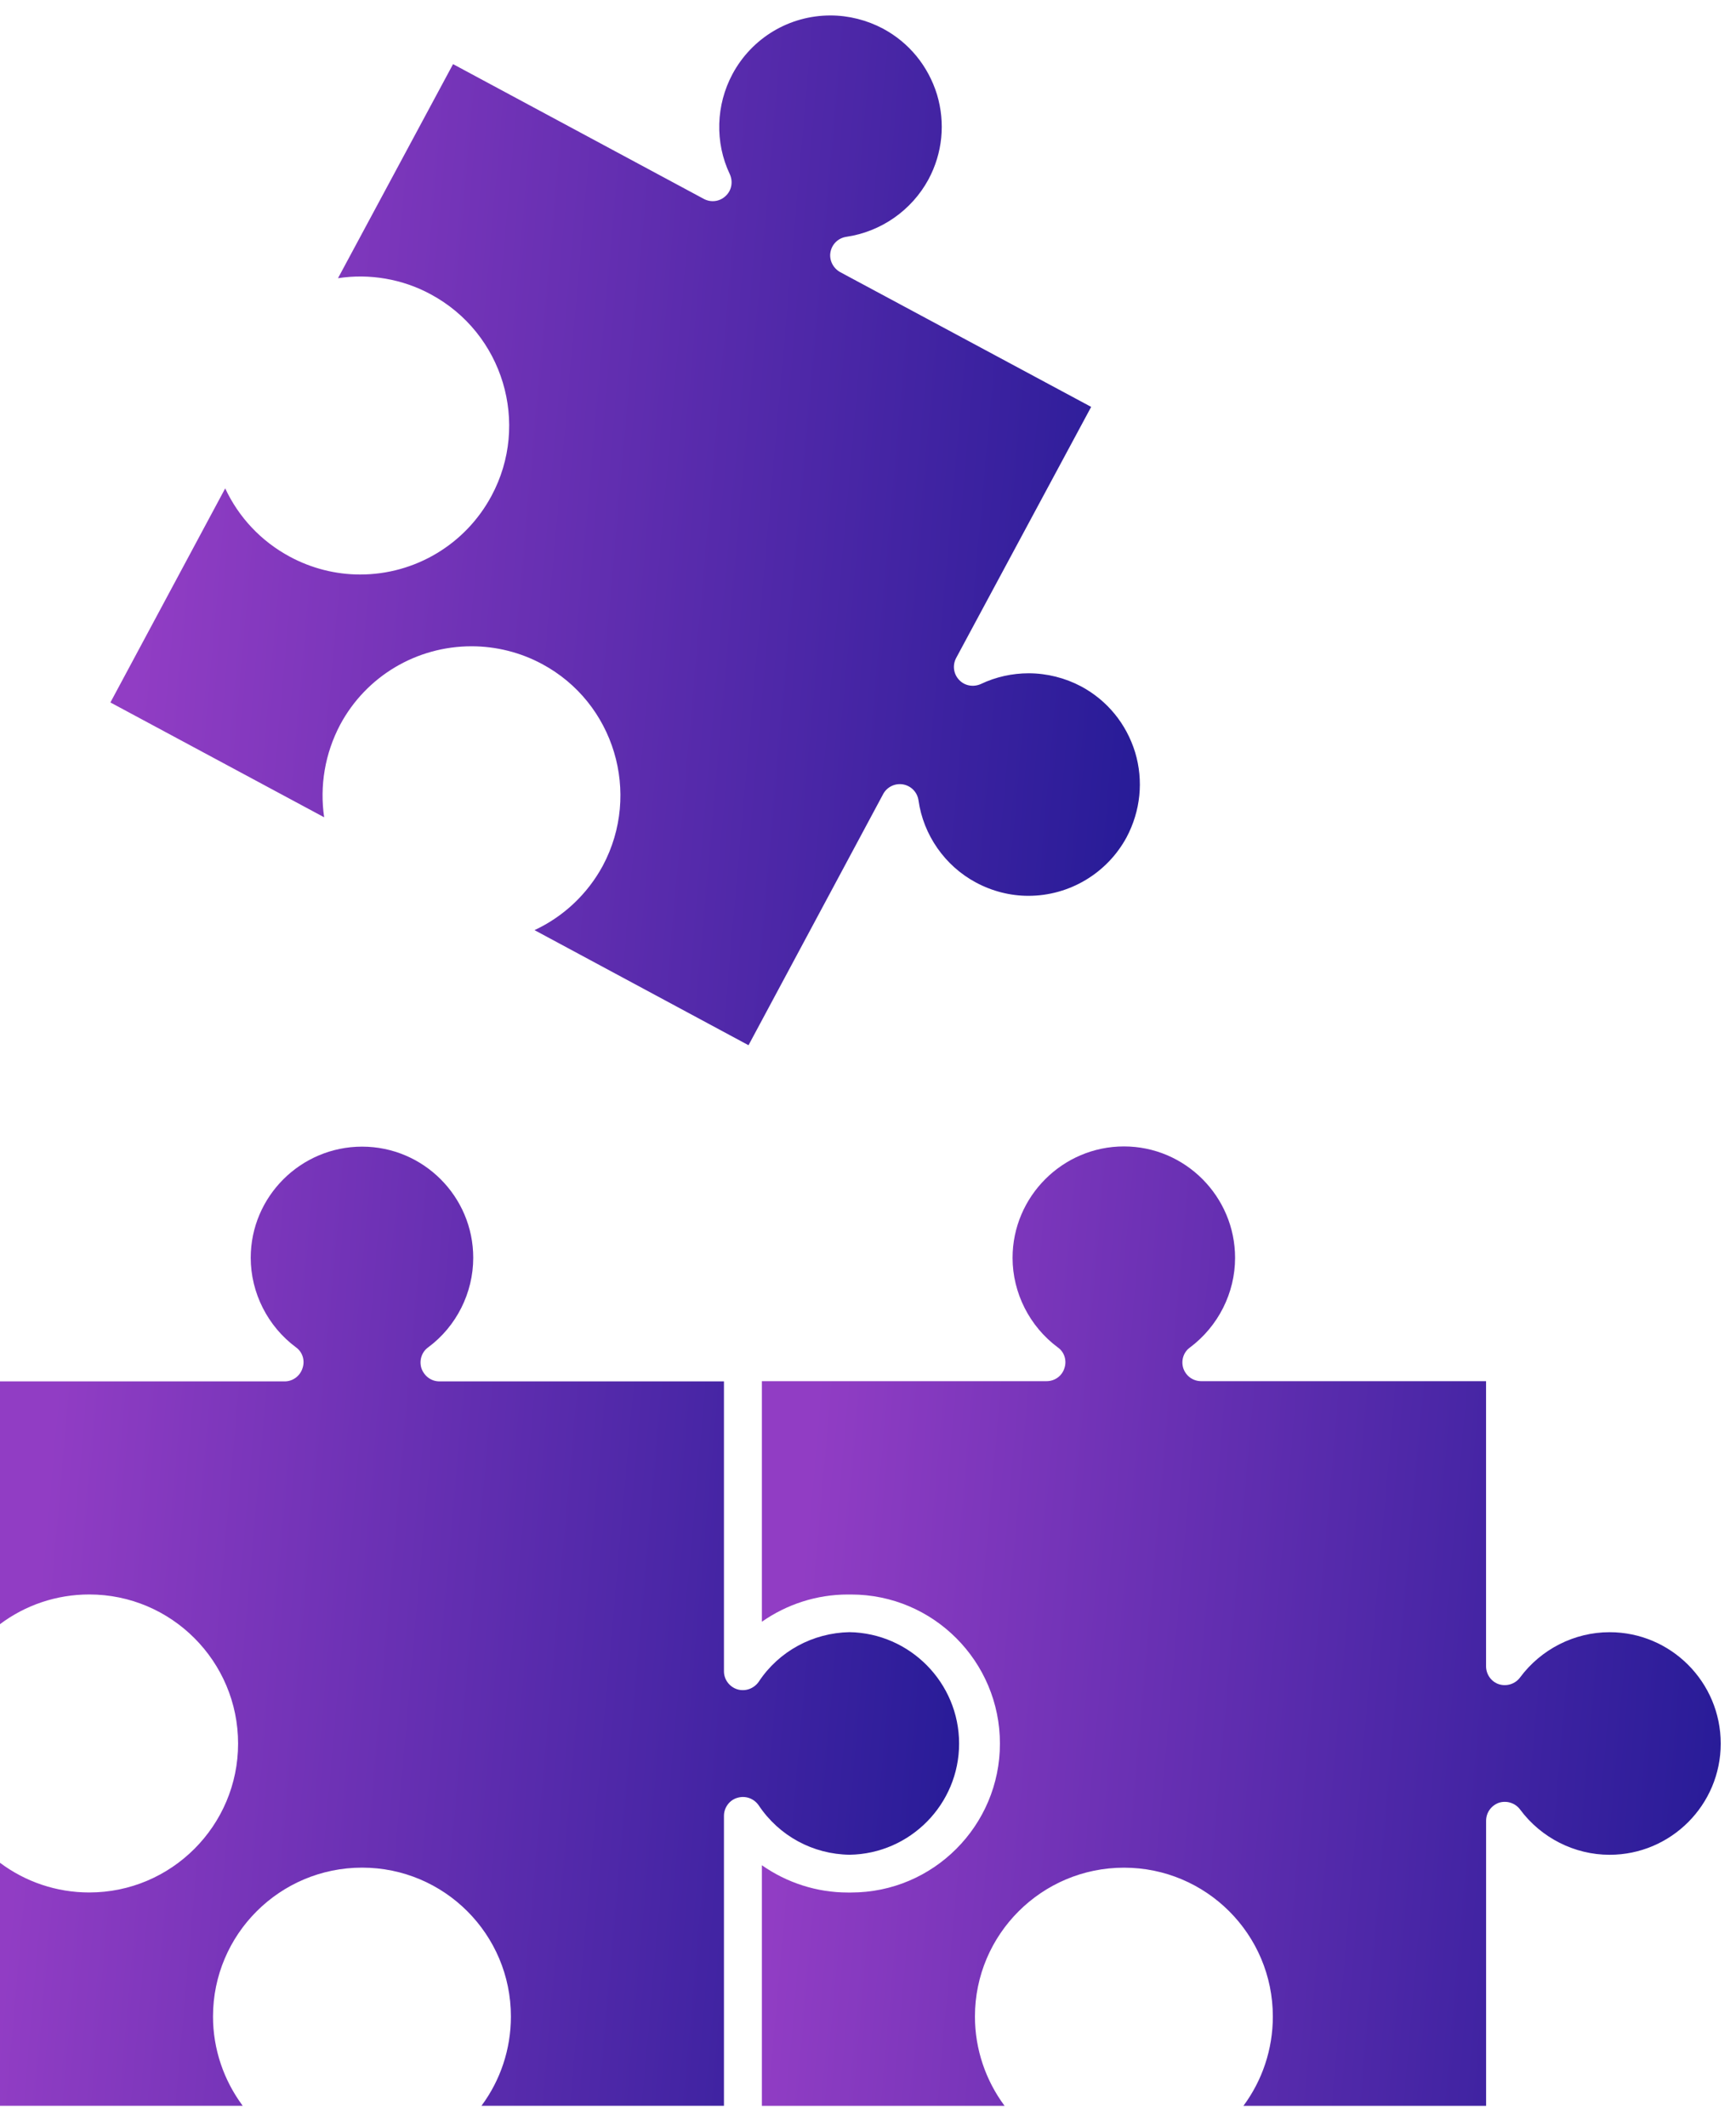 <svg width="40" height="49" viewBox="0 0 40 49" fill="none" xmlns="http://www.w3.org/2000/svg">
<path d="M25.959 19.284C25.511 20.113 24.642 20.634 23.696 20.634C23.276 20.634 22.861 20.528 22.485 20.326C21.774 19.945 21.275 19.234 21.163 18.432C21.135 18.247 20.995 18.102 20.81 18.068C20.625 18.035 20.44 18.124 20.351 18.287L17.247 24.075L12.316 21.424C12.977 21.116 13.532 20.601 13.89 19.94C14.781 18.27 14.154 16.185 12.489 15.294C11.991 15.026 11.431 14.886 10.864 14.886C9.598 14.886 8.438 15.575 7.839 16.69C7.486 17.357 7.363 18.102 7.469 18.825L2.544 16.18L5.189 11.249C5.497 11.91 6.012 12.465 6.679 12.823C7.178 13.092 7.738 13.233 8.298 13.233C9.565 13.233 10.725 12.538 11.324 11.423C12.22 9.759 11.593 7.674 9.923 6.778C9.273 6.425 8.511 6.296 7.788 6.408L10.439 1.477L16.216 4.581C16.384 4.671 16.585 4.643 16.72 4.514C16.86 4.385 16.894 4.183 16.815 4.01C16.468 3.281 16.496 2.418 16.877 1.707C17.325 0.872 18.188 0.356 19.135 0.356C19.555 0.356 19.975 0.463 20.345 0.659C20.95 0.984 21.387 1.522 21.59 2.177C21.786 2.833 21.718 3.528 21.393 4.133C21.007 4.845 20.3 5.338 19.499 5.455C19.314 5.483 19.169 5.623 19.135 5.808C19.101 5.993 19.197 6.178 19.359 6.268L25.142 9.372L22.032 15.154C21.942 15.322 21.97 15.524 22.098 15.659C22.227 15.799 22.43 15.832 22.603 15.754C22.945 15.591 23.326 15.508 23.701 15.508C24.121 15.508 24.541 15.614 24.911 15.81C25.516 16.135 25.953 16.673 26.155 17.328C26.352 17.984 26.279 18.679 25.959 19.284Z" fill="url(#paint0_linear_11780_3136)"/>
<path d="M39.648 40.161C39.648 41.574 38.499 42.722 37.087 42.722C36.276 42.722 35.508 42.33 35.026 41.68C34.913 41.528 34.717 41.467 34.538 41.523C34.364 41.585 34.242 41.747 34.242 41.938V48.505H28.65C29.087 47.916 29.328 47.199 29.328 46.448C29.328 44.554 27.792 43.019 25.898 43.019C24.005 43.019 22.464 44.554 22.464 46.448C22.464 47.199 22.71 47.916 23.147 48.505H17.555V42.963C18.132 43.367 18.821 43.591 19.533 43.591H19.611C21.505 43.591 23.04 42.05 23.04 40.161C23.04 38.268 21.505 36.727 19.611 36.727H19.533C18.821 36.727 18.132 36.95 17.555 37.354V31.813H24.116C24.301 31.813 24.469 31.695 24.525 31.516C24.586 31.337 24.525 31.141 24.373 31.035C23.723 30.553 23.331 29.779 23.331 28.973C23.331 27.56 24.486 26.406 25.897 26.406C27.31 26.406 28.458 27.561 28.458 28.973C28.458 29.779 28.071 30.547 27.421 31.035C27.27 31.141 27.208 31.337 27.265 31.516C27.326 31.695 27.488 31.813 27.679 31.813H34.241V38.38C34.241 38.57 34.364 38.738 34.538 38.794C34.717 38.85 34.913 38.788 35.025 38.637C35.507 37.987 36.275 37.595 37.087 37.595C38.499 37.595 39.648 38.744 39.648 40.161Z" fill="url(#paint1_linear_11780_3136)"/>
<path d="M22.099 40.161C22.099 41.556 20.973 42.699 19.578 42.721C18.731 42.71 17.953 42.289 17.482 41.584C17.37 41.422 17.174 41.354 16.989 41.41C16.809 41.461 16.681 41.634 16.681 41.824V48.503H11.094C11.531 47.915 11.772 47.198 11.772 46.447C11.772 44.553 10.237 43.018 8.343 43.018C6.449 43.018 4.908 44.553 4.908 46.447C4.908 47.198 5.155 47.915 5.592 48.503H0V42.906C0.583 43.343 1.3 43.59 2.056 43.59C3.95 43.59 5.486 42.049 5.486 40.161C5.486 38.267 3.95 36.726 2.056 36.726C1.3 36.726 0.583 36.972 0 37.41V31.818H6.561C6.746 31.818 6.914 31.694 6.97 31.515C7.032 31.336 6.97 31.14 6.819 31.033C6.169 30.551 5.777 29.778 5.777 28.971C5.777 27.559 6.931 26.411 8.343 26.411C9.755 26.411 10.904 27.559 10.904 28.971C10.904 29.778 10.517 30.551 9.867 31.033C9.716 31.14 9.654 31.336 9.71 31.515C9.772 31.694 9.934 31.818 10.125 31.818H16.681V38.497C16.681 38.687 16.809 38.855 16.989 38.911C17.174 38.967 17.37 38.895 17.482 38.737C17.947 38.031 18.731 37.611 19.572 37.594C20.967 37.617 22.099 38.76 22.099 40.161Z" fill="url(#paint2_linear_11780_3136)"/>
<defs>
<linearGradient id="paint0_linear_11780_3136" x1="26.264" y1="21.774" x2="2.728" y2="19.694" gradientUnits="userSpaceOnUse">
<stop stop-color="#261B97"/>
<stop offset="1" stop-color="#913DC4"/>
</linearGradient>
<linearGradient id="paint1_linear_11780_3136" x1="39.648" y1="46.362" x2="17.726" y2="44.425" gradientUnits="userSpaceOnUse">
<stop stop-color="#261B97"/>
<stop offset="1" stop-color="#913DC4"/>
</linearGradient>
<linearGradient id="paint2_linear_11780_3136" x1="22.099" y1="46.361" x2="0.171" y2="44.422" gradientUnits="userSpaceOnUse">
<stop stop-color="#261B97"/>
<stop offset="1" stop-color="#913DC4"/>
</linearGradient>
</defs>
</svg>
